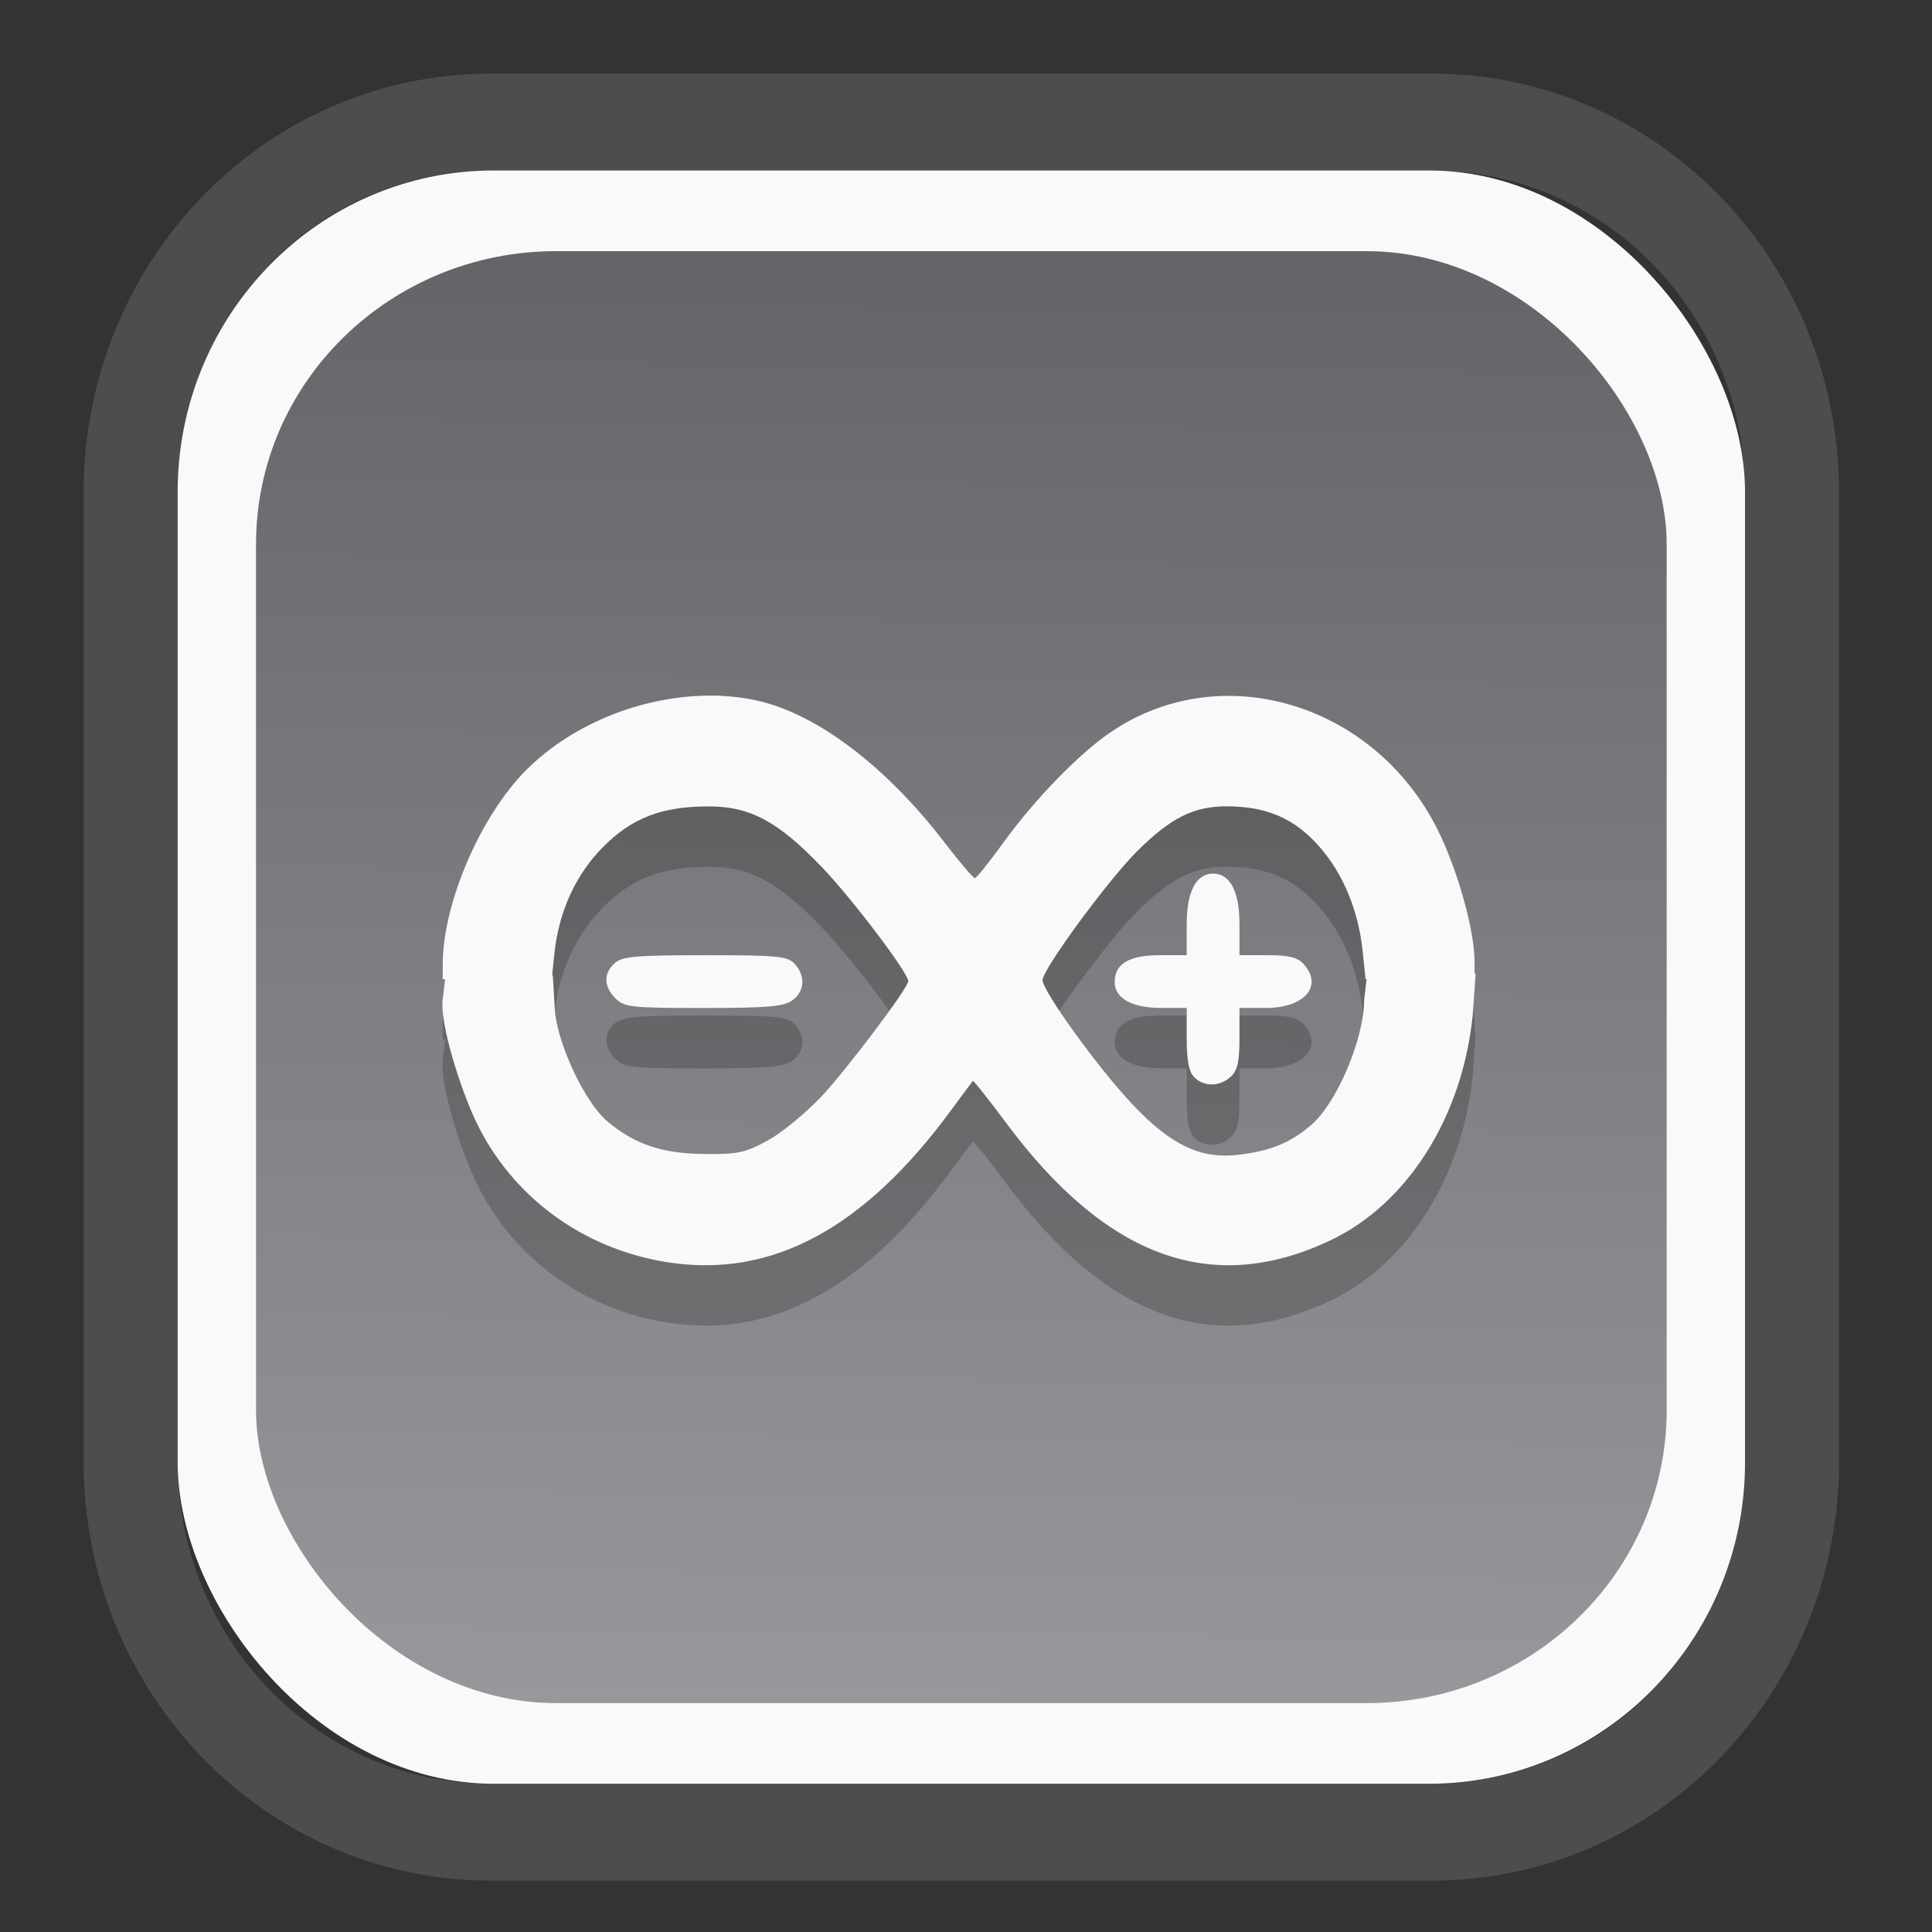 <?xml version="1.0" encoding="UTF-8" standalone="no"?>
<svg
   width="64"
   height="64"
   version="1.1"
   id="svg73"
   sodipodi:docname="arduino-icon-small.svg"
   inkscape:version="1.3.2 (091e20ef0f, 2023-11-25)"
   xmlns:inkscape="http://www.inkscape.org/namespaces/inkscape"
   xmlns:sodipodi="http://sodipodi.sourceforge.net/DTD/sodipodi-0.dtd"
   xmlns:xlink="http://www.w3.org/1999/xlink"
   xmlns="http://www.w3.org/2000/svg"
   xmlns:svg="http://www.w3.org/2000/svg"
   xmlns:rdf="http://www.w3.org/1999/02/22-rdf-syntax-ns#"
   xmlns:cc="http://creativecommons.org/ns#"
   xmlns:dc="http://purl.org/dc/elements/1.1/">
  <rect width="100%" height="100%" fill="#333333" stroke="none"/>
  <sodipodi:namedview
     pagecolor="#f5f7fa"
     bordercolor="#666666"
     borderopacity="1"
     objecttolerance="10"
     gridtolerance="10"
     guidetolerance="10"
     inkscape:pageopacity="0"
     inkscape:pageshadow="2"
     inkscape:window-width="1377"
     inkscape:window-height="886"
     id="namedview75"
     showgrid="false"
     inkscape:zoom="4.4470387"
     inkscape:cx="30.35728"
     inkscape:cy="48.459214"
     inkscape:window-x="55"
     inkscape:window-y="80"
     inkscape:window-maximized="0"
     inkscape:current-layer="g877"
     inkscape:document-rotation="0"
     inkscape:pagecheckerboard="0"
     inkscape:showpageshadow="2"
     inkscape:deskcolor="#d1d1d1" />
  <defs
     id="defs29">
    <linearGradient
       id="linearGradient5"
       inkscape:collect="always">
      <stop
         style="stop-color:#656468;stop-opacity:1;"
         offset="0"
         id="stop5" />
      <stop
         style="stop-color:#98979b;stop-opacity:1;"
         offset="1"
         id="stop6" />
    </linearGradient>
    <inkscape:path-effect
       effect="powerclip"
       id="path-effect1980"
       is_visible="true"
       lpeversion="1"
       inverse="true"
       flatten="false"
       hide_clip="false"
       message="Use fill-rule evenodd on &lt;b&gt;fill and stroke&lt;/b&gt; dialog if no flatten result after convert clip to paths." />
    <clipPath
       clipPathUnits="userSpaceOnUse"
       id="clipPath1976">
      <rect
         x="9.678"
         y="9.925"
         width="43.343"
         height="44.613"
         rx="8.669"
         ry="8.923"
         fill="url(#linearGradient862)"
         stroke-width="2.968"
         id="rect1978"
         style="display:none;fill:#333333;fill-opacity:1"
         d="m 18.347,9.925 h 26.005 c 4.803,0 8.669,3.98 8.669,8.923 v 26.767 c 0,4.943 -3.866,8.923 -8.669,8.923 h -26.005 c -4.803,0 -8.669,-3.98 -8.669,-8.923 V 18.848 c 0,-4.943 3.866,-8.923 8.669,-8.923 z" />
      <path
         id="lpe_path-effect1980"
         style="fill:#333333;fill-opacity:1"
         class="powerclip"
         d="M 2.076,2.246 H 60.624 V 62.217 H 2.076 Z M 18.347,9.925 c -4.803,0 -8.669,3.98 -8.669,8.923 v 26.767 c 0,4.943 3.866,8.923 8.669,8.923 h 26.005 c 4.803,0 8.669,-3.98 8.669,-8.923 V 18.848 c 0,-4.943 -3.866,-8.923 -8.669,-8.923 z" />
    </clipPath>
    <linearGradient
       inkscape:collect="always"
       xlink:href="#linearGradient5"
       id="linearGradient6"
       x1="33.786"
       y1="12.971"
       x2="33.376"
       y2="52.289"
       gradientUnits="userSpaceOnUse"
       gradientTransform="matrix(1.1,0,0,1.1,-3.185,-3.234)" />
    <linearGradient
       id="d"
       y1="1050.34"
       y2="1038.36"
       gradientUnits="userSpaceOnUse"
       x2="0"
       gradientTransform="matrix(-2.577,0,0,2.581,52,-2661.74)">
      <stop
         stop-color="#c61423"
         id="stop7" />
      <stop
         offset="1"
         stop-color="#dc2b41"
         id="stop8" />
    </linearGradient>
  </defs>
  <g
     id="g877"
     transform="matrix(1.1,0,0,1.1,-3.185,-3.207)">
    <path
       d="m 18.347,7.246 c -6.244,0 -11.271,5.174 -11.271,11.602 v 26.767 c 0,6.427 5.027,11.602 11.271,11.602 h 26.005 c 6.244,0 11.271,-5.174 11.271,-11.602 V 18.848 c 0,-6.427 -5.027,-11.602 -11.271,-11.602 z"
       fill="url(#linearGradient910)"
       stroke-width="3.324"
       id="path33"
       style="fill:#4d4d4d;fill-opacity:1"
       clip-path="url(#clipPath1976)"
       inkscape:path-effect="#path-effect1980"
       inkscape:original-d="m 18.347203,7.2464043 c -6.244452,0 -11.2714308,5.1741617 -11.2714308,11.6016437 v 26.767119 c 0,6.427394 5.0268918,11.601644 11.2714308,11.601644 h 26.005262 c 6.244452,0 11.271431,-5.174161 11.271431,-11.601644 V 18.848048 c 0,-6.427393 -5.026893,-11.6016437 -11.271431,-11.6016437 z"
       transform="matrix(1.089,0,0,1.089,-2.294,-2.759)" />
    <rect
       x="8.246"
       y="8.049"
       width="47.201"
       height="48.584"
       rx="9.512"
       ry="9.678"
       fill="url(#linearGradient862)"
       stroke-width="3.232"
       id="rect35-7"
       style="opacity:1;fill:#f9f9f9;fill-opacity:1" />
    <rect
       x="10.606"
       y="10.479"
       width="42.481"
       height="43.725"
       rx="9.034"
       ry="8.82"
       fill="url(#linearGradient862)"
       stroke-width="2.909"
       id="rect35-7-3"
       style="fill:url(#linearGradient6)" />
    <path
       id="path10946-3"
       style="fill:#000000;fill-opacity:1;stroke:none;stroke-width:0.909;stroke-dasharray:none;stroke-opacity:0.3;opacity:0.2"
       d="m 24.374,25.683 c -2.025,-0.028 -4.2,0.807 -5.629,2.237 -1.376,1.378 -2.506,3.996 -2.516,5.831 l -0.002,0.471 h 1.642 1.642 l 0.078,-0.76 c 0.135,-1.287 0.646,-2.4 1.481,-3.235 0.87,-0.87 1.761,-1.209 3.176,-1.209 1.246,0 2.101,0.464 3.422,1.852 0.916,0.963 2.58,3.163 2.58,3.411 0,0.2 -1.839,2.643 -2.607,3.464 -0.464,0.496 -1.189,1.092 -1.612,1.326 -0.68,0.376 -0.903,0.426 -1.925,0.415 -1.27,-0.013 -2.103,-0.294 -2.921,-0.985 -0.652,-0.551 -1.454,-2.219 -1.573,-3.274 l -0.068,-1.13 -1.633,-0.035 -1.598,0.062 -0.085,0.725 c -0.084,0.714 0.528,2.652 0.994,3.638 1.08,2.282 3.23,3.864 5.792,4.261 3.113,0.483 5.887,-1.001 8.503,-4.551 0.352,-0.477 0.655,-0.887 0.676,-0.909 0.021,-0.022 0.469,0.54 0.994,1.248 3.024,4.076 6.205,5.236 9.76,3.558 2.333,-1.101 3.987,-3.71 4.302,-6.792 l 0.087,-1.246 -1.575,-0.017 -1.701,0.112 -0.081,0.684 c -0.004,1.199 -0.827,3.132 -1.618,3.798 -0.623,0.525 -1.218,0.765 -2.172,0.877 -1.139,0.134 -2.031,-0.292 -3.198,-1.529 -1.018,-1.079 -2.697,-3.402 -2.697,-3.732 0,-0.322 1.954,-2.987 2.836,-3.869 1.01,-1.01 1.71,-1.364 2.699,-1.364 1.201,0 2.025,0.351 2.768,1.177 0.734,0.817 1.206,1.937 1.335,3.175 l 0.089,0.852 h 1.642 1.641 v -0.513 c 0,-0.897 -0.445,-2.555 -1.017,-3.789 -1.833,-3.949 -6.536,-5.439 -9.927,-3.145 -0.967,0.654 -2.293,2.018 -3.258,3.352 -0.417,0.577 -0.797,1.05 -0.845,1.053 -0.049,0.003 -0.462,-0.481 -0.918,-1.076 -1.741,-2.273 -3.812,-3.849 -5.6,-4.261 -0.44,-0.102 -0.898,-0.153 -1.365,-0.16 z m 15.053,5.359 c -0.511,0 -0.794,0.542 -0.794,1.518 v 0.939 h -0.82 c -0.915,0 -1.349,0.261 -1.349,0.81 0,0.489 0.526,0.779 1.406,0.779 h 0.763 v 0.93 c 0,0.652 0.068,0.997 0.227,1.156 0.295,0.295 0.764,0.289 1.097,-0.012 0.203,-0.184 0.265,-0.451 0.265,-1.156 v -0.918 h 0.795 c 1.167,0 1.735,-0.662 1.135,-1.325 -0.18,-0.199 -0.45,-0.265 -1.085,-0.265 h -0.845 v -0.939 c 0,-0.976 -0.284,-1.518 -0.795,-1.518 z m -15.297,2.457 c -2.086,0 -2.5,0.037 -2.724,0.24 -0.344,0.312 -0.335,0.702 0.025,1.062 0.265,0.265 0.482,0.288 2.642,0.288 1.896,0 2.415,-0.042 2.674,-0.224 0.38,-0.266 0.415,-0.733 0.082,-1.101 -0.214,-0.236 -0.5,-0.265 -2.699,-0.265 z"
       sodipodi:nodetypes="sscccccssssssssccccssssscscccccsssssscccccsssssssssscssscscsscssscsscscssscc" />
    <path
       id="path10946"
       style="fill:#f9f9f9;fill-opacity:1;stroke:none;stroke-width:0.909;stroke-dasharray:none;stroke-opacity:0.3"
       d="m 24.374,23.865 c -2.025,-0.028 -4.2,0.807 -5.629,2.237 -1.376,1.378 -2.506,3.996 -2.516,5.831 l -0.002,0.471 h 1.642 1.642 l 0.078,-0.76 c 0.135,-1.287 0.646,-2.4 1.481,-3.235 0.87,-0.87 1.761,-1.209 3.176,-1.209 1.246,0 2.101,0.464 3.422,1.852 0.916,0.963 2.58,3.163 2.58,3.411 0,0.2 -1.839,2.643 -2.607,3.464 -0.464,0.496 -1.189,1.092 -1.612,1.326 -0.68,0.376 -0.903,0.426 -1.925,0.415 -1.27,-0.013 -2.103,-0.294 -2.921,-0.985 -0.652,-0.551 -1.454,-2.219 -1.573,-3.274 l -0.068,-1.13 -1.633,-0.035 -1.598,0.062 -0.085,0.725 c -0.084,0.714 0.528,2.652 0.994,3.638 1.08,2.282 3.23,3.864 5.792,4.261 3.113,0.483 5.887,-1.001 8.503,-4.551 0.352,-0.477 0.655,-0.887 0.676,-0.909 0.021,-0.022 0.469,0.54 0.994,1.248 3.024,4.076 6.205,5.236 9.76,3.558 2.333,-1.101 3.987,-3.71 4.302,-6.792 l 0.087,-1.246 -1.575,-0.017 -1.701,0.112 -0.081,0.684 c -0.004,1.199 -0.827,3.132 -1.618,3.798 -0.623,0.525 -1.218,0.765 -2.172,0.877 -1.139,0.134 -2.031,-0.292 -3.198,-1.529 -1.018,-1.079 -2.697,-3.402 -2.697,-3.732 0,-0.322 1.954,-2.987 2.836,-3.869 1.01,-1.01 1.71,-1.364 2.699,-1.364 1.201,0 2.025,0.351 2.768,1.177 0.734,0.817 1.206,1.937 1.335,3.175 l 0.089,0.852 h 1.642 1.641 v -0.513 c 0,-0.897 -0.445,-2.555 -1.017,-3.789 -1.833,-3.949 -6.536,-5.439 -9.927,-3.145 -0.967,0.654 -2.293,2.018 -3.258,3.352 -0.417,0.577 -0.797,1.05 -0.845,1.053 -0.049,0.003 -0.462,-0.481 -0.918,-1.076 -1.741,-2.273 -3.812,-3.849 -5.6,-4.261 -0.44,-0.102 -0.898,-0.153 -1.365,-0.16 z m 15.053,5.359 c -0.511,0 -0.794,0.542 -0.794,1.518 v 0.939 h -0.82 c -0.915,0 -1.349,0.261 -1.349,0.81 0,0.489 0.526,0.779 1.406,0.779 h 0.763 v 0.93 c 0,0.652 0.068,0.997 0.227,1.156 0.295,0.295 0.764,0.289 1.097,-0.012 0.203,-0.184 0.265,-0.451 0.265,-1.156 v -0.918 h 0.795 c 1.167,0 1.735,-0.662 1.135,-1.325 -0.18,-0.199 -0.45,-0.265 -1.085,-0.265 h -0.845 v -0.939 c 0,-0.976 -0.284,-1.518 -0.795,-1.518 z M 24.131,31.681 c -2.086,0 -2.5,0.037 -2.724,0.24 -0.344,0.312 -0.335,0.702 0.025,1.062 0.265,0.265 0.482,0.288 2.642,0.288 1.896,0 2.415,-0.042 2.674,-0.224 0.38,-0.266 0.415,-0.733 0.082,-1.101 -0.214,-0.236 -0.5,-0.265 -2.699,-0.265 z"
       sodipodi:nodetypes="sscccccssssssssccccssssscscccccsssssscccccsssssssssscssscscsscssscsscscssscc" />
    <path
       style="fill:#f5f7fa;stroke-width:0.204;fill-opacity:1"
       d=""
       id="path3" />
  </g>
</svg>

